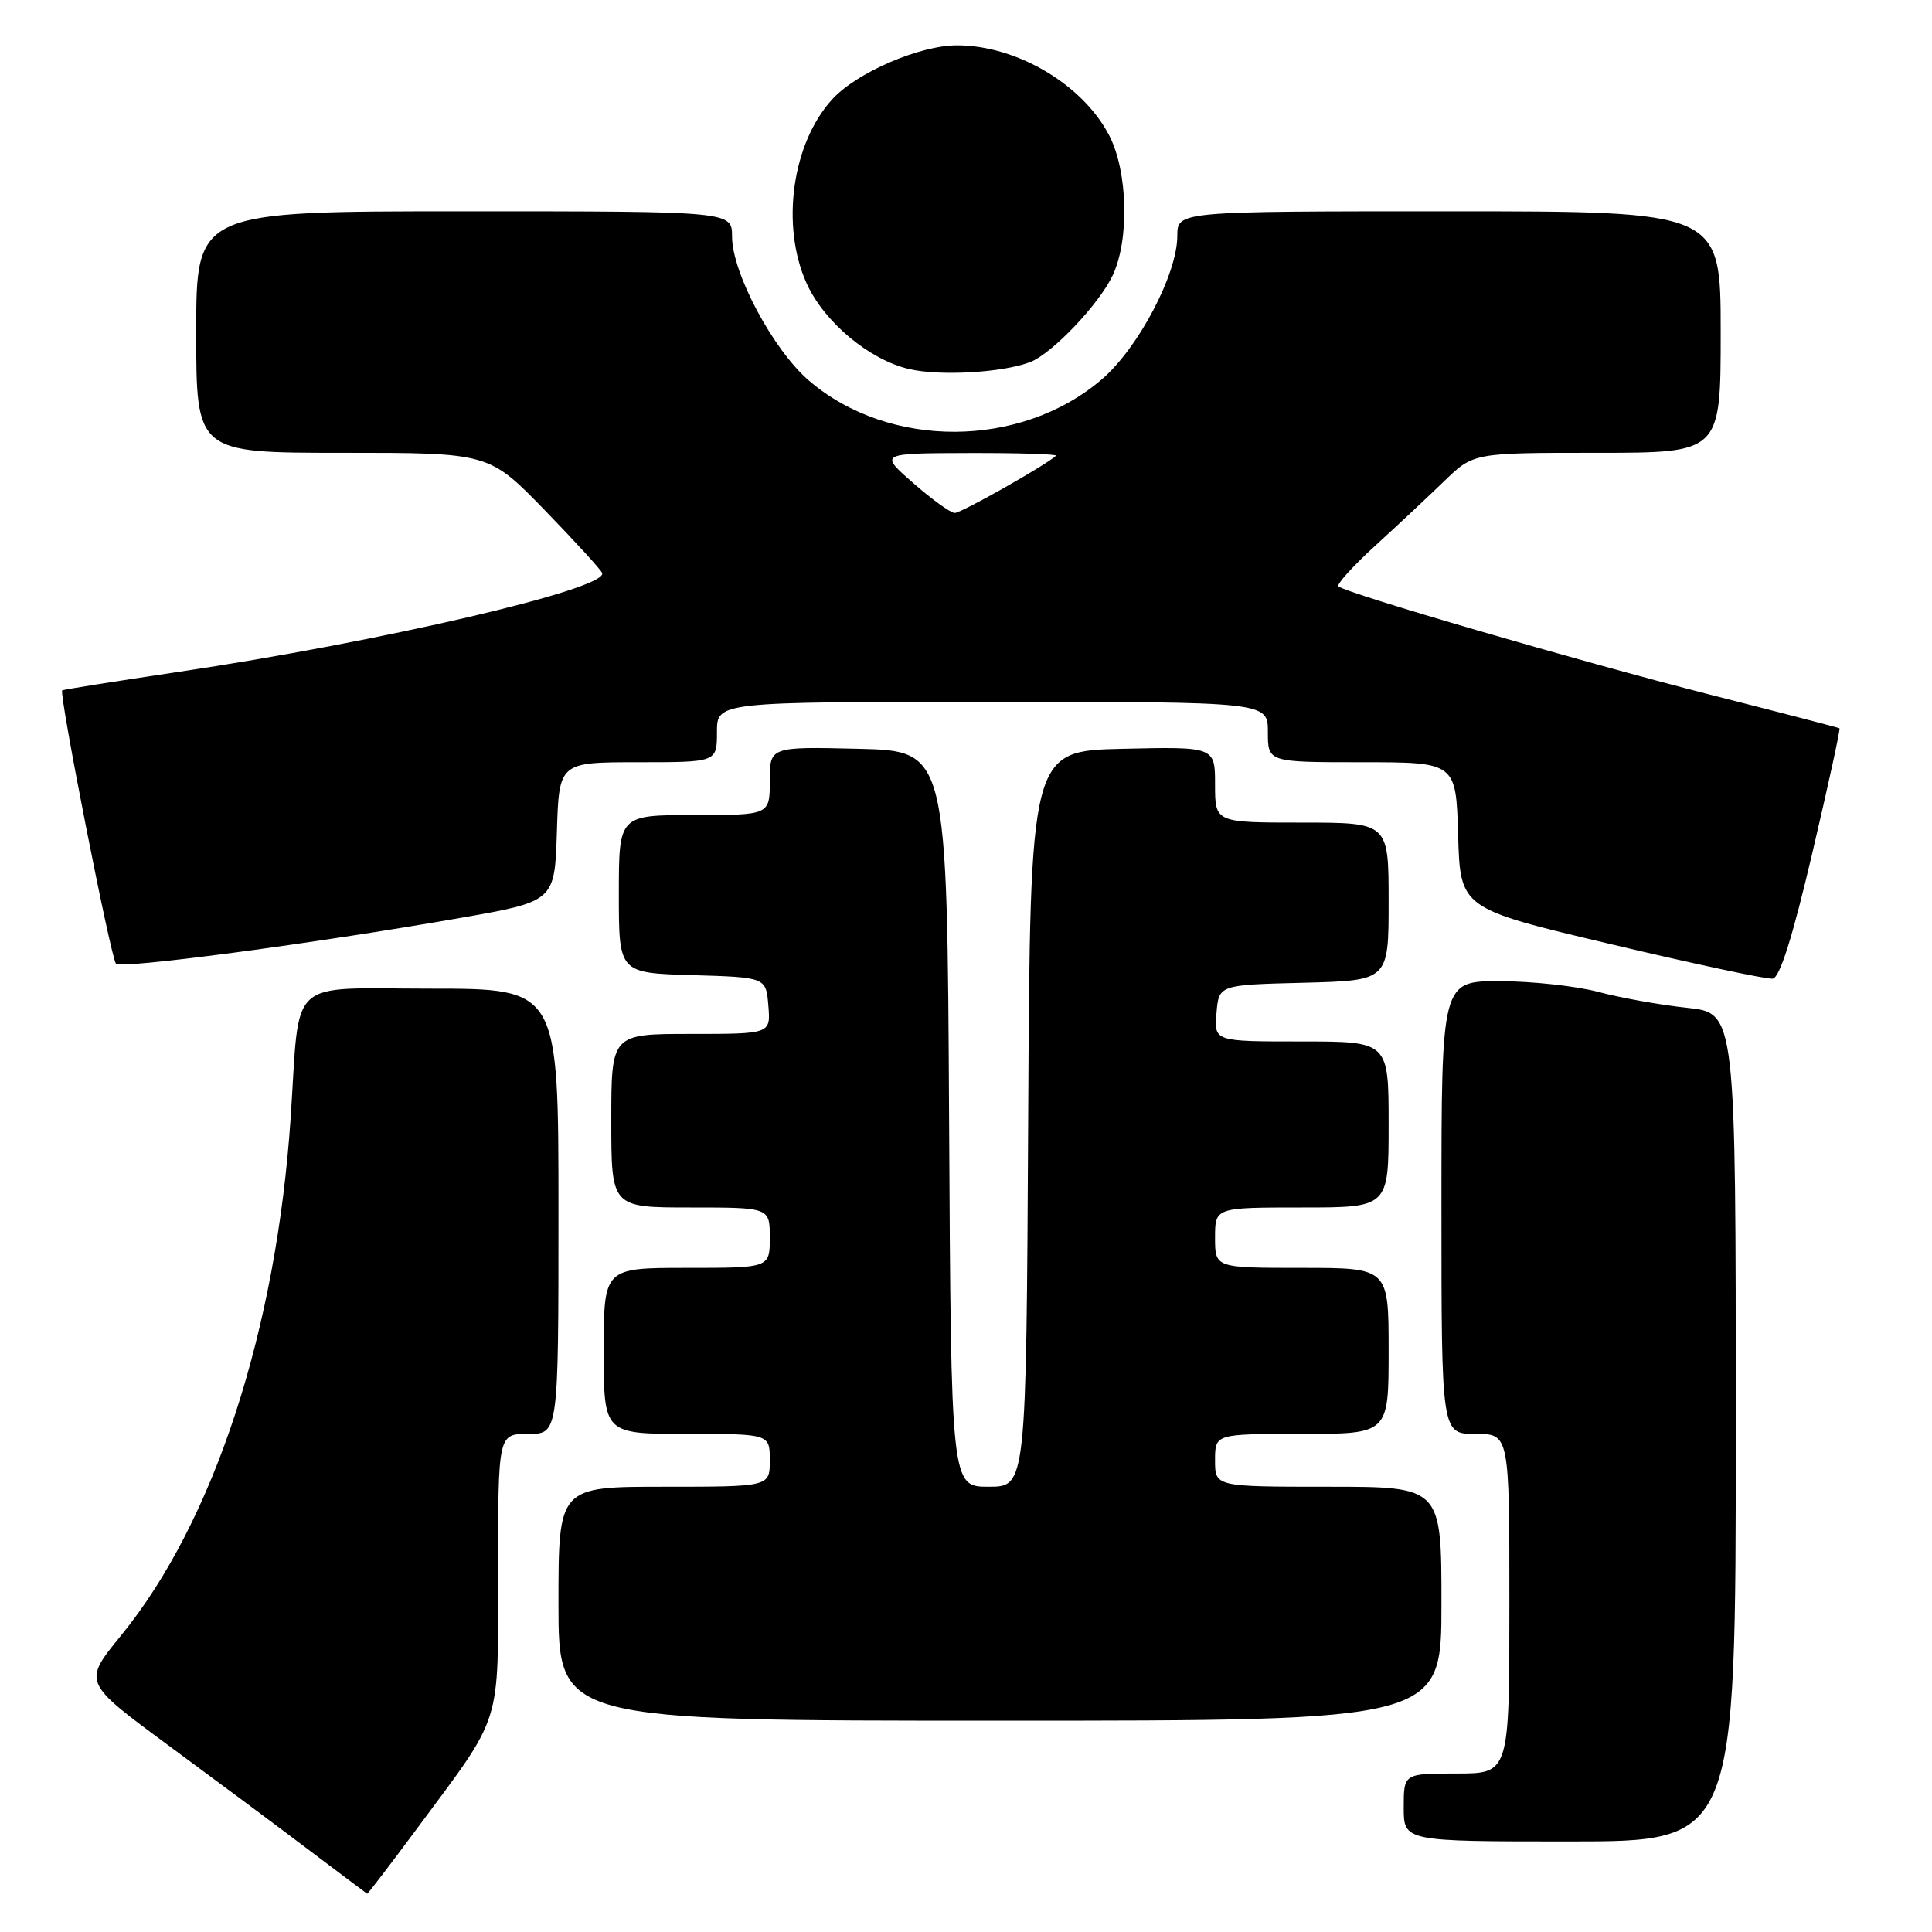 <?xml version="1.0" encoding="UTF-8" standalone="no"?>
<!DOCTYPE svg PUBLIC "-//W3C//DTD SVG 1.1//EN" "http://www.w3.org/Graphics/SVG/1.1/DTD/svg11.dtd" >
<svg xmlns="http://www.w3.org/2000/svg" xmlns:xlink="http://www.w3.org/1999/xlink" version="1.1" viewBox="0 0 256 256">
 <g >
 <path fill="currentColor"
d=" M 55.29 242.25 C 66.68 226.88 65.99 229.07 66.00 208.25 C 66.00 190.00 66.00 190.00 70.00 190.00 C 74.00 190.00 74.00 190.00 74.00 160.50 C 74.00 131.00 74.00 131.00 57.06 131.00 C 37.84 131.00 39.77 129.22 38.52 148.00 C 36.64 176.26 28.35 201.62 16.04 216.71 C 10.98 222.91 10.98 222.91 22.23 231.21 C 28.42 235.77 36.86 242.05 40.99 245.18 C 45.12 248.30 48.57 250.88 48.65 250.93 C 48.73 250.97 51.72 247.06 55.29 242.25 Z  M 230.00 189.12 C 230.00 134.23 230.00 134.23 223.57 133.54 C 220.03 133.17 214.75 132.22 211.82 131.44 C 208.89 130.66 203.01 130.02 198.75 130.01 C 191.00 130.00 191.00 130.00 191.00 160.00 C 191.00 190.00 191.00 190.00 195.50 190.00 C 200.00 190.00 200.00 190.00 200.00 212.50 C 200.00 235.00 200.00 235.00 193.00 235.00 C 186.00 235.00 186.00 235.00 186.00 239.50 C 186.00 244.00 186.00 244.00 208.00 244.00 C 230.00 244.00 230.00 244.00 230.00 189.12 Z  M 191.00 212.50 C 191.00 197.00 191.00 197.00 176.00 197.00 C 161.00 197.00 161.00 197.00 161.00 193.50 C 161.00 190.00 161.00 190.00 172.50 190.00 C 184.00 190.00 184.00 190.00 184.00 179.00 C 184.00 168.00 184.00 168.00 172.50 168.00 C 161.00 168.00 161.00 168.00 161.00 164.00 C 161.00 160.00 161.00 160.00 172.50 160.00 C 184.00 160.00 184.00 160.00 184.00 149.00 C 184.00 138.00 184.00 138.00 172.44 138.00 C 160.88 138.00 160.88 138.00 161.19 134.25 C 161.50 130.50 161.50 130.50 172.75 130.22 C 184.00 129.93 184.00 129.93 184.00 119.47 C 184.00 109.00 184.00 109.00 172.50 109.00 C 161.00 109.00 161.00 109.00 161.00 103.97 C 161.00 98.94 161.00 98.94 148.75 99.22 C 136.50 99.50 136.50 99.50 136.24 148.25 C 135.98 197.00 135.98 197.00 131.00 197.00 C 126.02 197.00 126.02 197.00 125.76 148.25 C 125.50 99.50 125.50 99.50 113.75 99.22 C 102.00 98.94 102.00 98.94 102.00 103.47 C 102.00 108.00 102.00 108.00 92.00 108.00 C 82.00 108.00 82.00 108.00 82.00 118.46 C 82.00 128.93 82.00 128.93 91.75 129.21 C 101.50 129.50 101.50 129.50 101.81 133.25 C 102.12 137.00 102.12 137.00 91.56 137.00 C 81.00 137.00 81.00 137.00 81.00 148.50 C 81.00 160.00 81.00 160.00 91.50 160.00 C 102.00 160.00 102.00 160.00 102.00 164.00 C 102.00 168.00 102.00 168.00 91.00 168.00 C 80.00 168.00 80.00 168.00 80.00 179.00 C 80.00 190.00 80.00 190.00 91.00 190.00 C 102.00 190.00 102.00 190.00 102.00 193.50 C 102.00 197.00 102.00 197.00 88.00 197.00 C 74.00 197.00 74.00 197.00 74.00 212.50 C 74.00 228.00 74.00 228.00 132.50 228.00 C 191.00 228.00 191.00 228.00 191.00 212.50 Z  M 240.13 113.08 C 242.25 104.05 243.88 96.59 243.74 96.50 C 243.61 96.42 235.85 94.40 226.50 92.02 C 209.32 87.64 178.24 78.58 177.35 77.69 C 177.09 77.42 179.26 75.02 182.18 72.35 C 185.11 69.68 189.24 65.81 191.37 63.75 C 195.24 60.00 195.24 60.00 211.62 60.00 C 228.00 60.00 228.00 60.00 228.00 44.00 C 228.00 28.00 228.00 28.00 192.00 28.00 C 156.00 28.00 156.00 28.00 156.00 31.25 C 156.00 36.31 150.83 46.13 145.99 50.27 C 135.26 59.46 117.83 59.54 107.21 50.45 C 102.46 46.39 97.00 36.16 97.00 31.34 C 97.00 28.00 97.00 28.00 61.50 28.00 C 26.00 28.00 26.00 28.00 26.00 44.00 C 26.00 60.00 26.00 60.00 45.40 60.00 C 64.79 60.00 64.79 60.00 72.15 67.57 C 76.19 71.73 79.63 75.49 79.79 75.93 C 80.55 78.03 50.45 85.05 23.50 89.05 C 15.25 90.28 8.38 91.37 8.24 91.48 C 7.78 91.85 14.70 127.03 15.37 127.70 C 16.09 128.42 41.62 125.02 61.00 121.63 C 73.50 119.44 73.50 119.44 73.79 110.22 C 74.08 101.00 74.08 101.00 84.54 101.00 C 95.00 101.00 95.00 101.00 95.00 97.00 C 95.00 93.00 95.00 93.00 131.50 93.00 C 168.00 93.00 168.00 93.00 168.00 97.00 C 168.00 101.00 168.00 101.00 180.46 101.00 C 192.93 101.00 192.93 101.00 193.21 110.69 C 193.50 120.39 193.50 120.39 213.50 125.12 C 224.50 127.73 234.12 129.78 234.89 129.68 C 235.83 129.56 237.53 124.16 240.13 113.08 Z  M 136.50 47.98 C 139.39 46.87 145.61 40.34 147.43 36.50 C 149.66 31.81 149.45 22.80 147.01 18.02 C 143.55 11.23 134.72 5.99 126.78 6.01 C 121.85 6.02 113.53 9.61 110.30 13.13 C 104.95 18.95 103.42 29.92 106.89 37.57 C 109.22 42.69 115.19 47.68 120.46 48.90 C 124.56 49.86 132.86 49.38 136.50 47.98 Z  M 121.00 64.00 C 116.50 60.06 116.50 60.06 128.42 60.03 C 134.97 60.01 140.15 60.18 139.92 60.39 C 138.62 61.62 127.34 67.99 126.50 67.97 C 125.95 67.95 123.47 66.17 121.00 64.00 Z "/>
</g>
</svg>